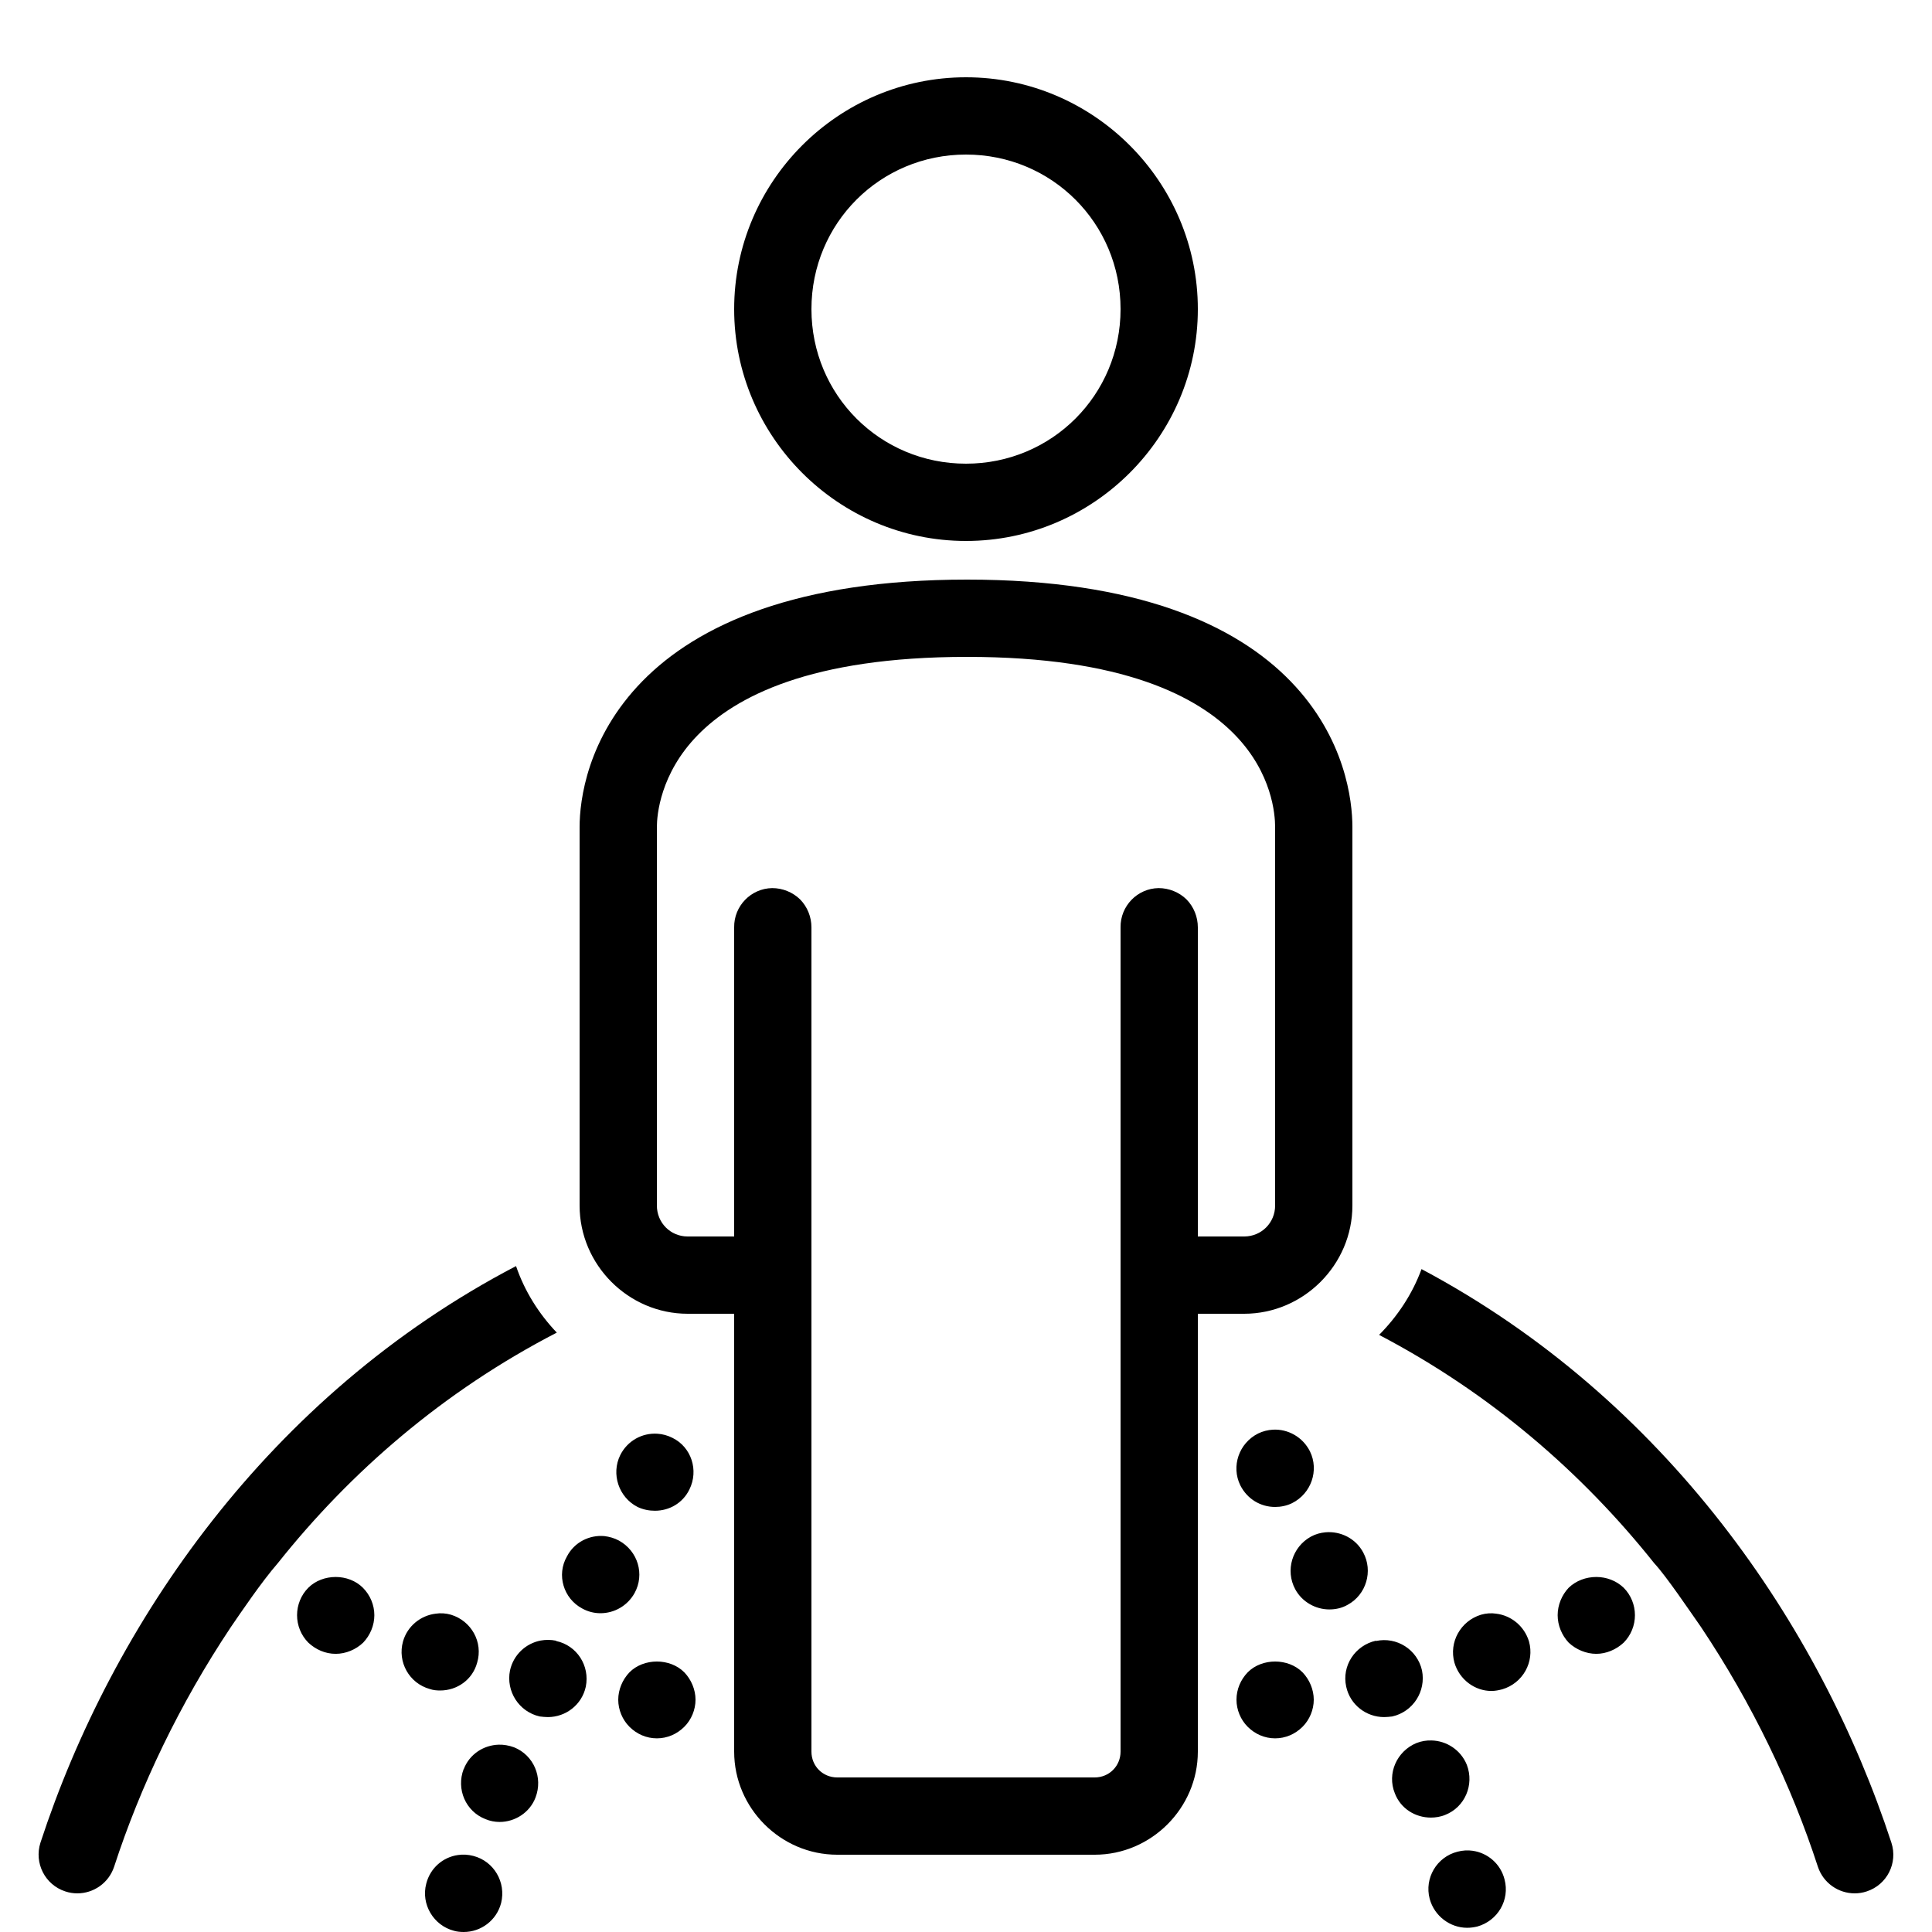 ﻿<?xml version="1.0" encoding="utf-8"?>
<svg xmlns="http://www.w3.org/2000/svg" viewBox="0 0 50 50" width="515" height="515">
  <path d="M25 2C21.695 2 19 4.699 19 8C19 11.301 21.695 14 25 14C28.301 14 31 11.301 31 8C31 4.699 28.301 2 25 2 Z M 25 4C27.219 4 29 5.777 29 8C29 10.223 27.219 12 25 12C22.777 12 21 10.223 21 8C21 5.777 22.777 4 25 4 Z M 25.027 15C20.625 15 18.055 16.168 16.625 17.629C15.195 19.09 15 20.715 15 21.402L15 31.199C15 32.734 16.262 34 17.797 34L19 34L19 45.332C19 46.793 20.203 48 21.668 48L28.332 48C29.793 48 31 46.793 31 45.332L31 34L32.199 34C33.734 34 35 32.734 35 31.199L35 21.402C35 20.73 34.82 19.098 33.402 17.633C31.984 16.168 29.43 15 25.027 15 Z M 25.027 17C29.082 17 31.008 18.035 31.965 19.023C32.922 20.012 33 21.078 33 21.402L33 31.199C33 31.645 32.645 32 32.199 32L31 32L31 24C31 23.73 30.895 23.469 30.707 23.277C30.516 23.09 30.254 22.984 29.984 22.984C29.434 22.992 28.992 23.449 29 24L29 45.332C29 45.707 28.703 46 28.332 46L21.668 46C21.293 46 21 45.707 21 45.332L21 24C21 23.73 20.895 23.469 20.707 23.277C20.516 23.09 20.254 22.984 19.984 22.984C19.434 22.992 18.992 23.449 19 24L19 32L17.797 32C17.352 32 17 31.645 17 31.199L17 21.402C17 21.098 17.086 20.02 18.055 19.027C19.023 18.035 20.969 17 25.027 17 Z M 13.355 32.766C6.945 36.113 2.902 42.023 1.047 47.688C0.879 48.215 1.164 48.777 1.688 48.949C1.793 48.984 1.898 49 2 49C2.422 49 2.812 48.734 2.953 48.312C3.633 46.223 4.645 44.102 5.977 42.105C6.25 41.707 6.77 40.938 7.188 40.457C9.07 38.09 11.477 36.004 14.41 34.488C13.945 34 13.578 33.418 13.355 32.766 Z M 36.789 32.844C36.551 33.492 36.168 34.066 35.691 34.547C38.578 36.059 40.949 38.117 42.812 40.457C43.125 40.793 43.727 41.688 44.02 42.105C45.355 44.102 46.367 46.223 47.047 48.312C47.188 48.734 47.578 49 48 49C48.102 49 48.207 48.984 48.312 48.949C48.836 48.777 49.121 48.215 48.949 47.688C47.109 42.066 43.113 36.207 36.789 32.844 Z M 32.941 37C32.812 37.008 32.684 37.039 32.562 37.098C32.062 37.348 31.859 37.949 32.098 38.438C32.281 38.801 32.629 39 33 39C33.148 39 33.301 38.969 33.438 38.902C33.938 38.652 34.141 38.051 33.902 37.562C33.715 37.188 33.328 36.977 32.941 37 Z M 17.016 37.105C16.621 37.078 16.238 37.285 16.051 37.66C15.812 38.148 16.012 38.75 16.5 39C16.648 39.07 16.801 39.098 16.949 39.098C17.32 39.098 17.668 38.902 17.84 38.551C18.09 38.051 17.891 37.449 17.402 37.211C17.277 37.148 17.145 37.113 17.016 37.105 Z M 34.301 39.656C34.172 39.668 34.043 39.703 33.922 39.77C33.441 40.039 33.258 40.641 33.52 41.129C33.699 41.461 34.051 41.652 34.402 41.652C34.559 41.652 34.723 41.621 34.879 41.531C35.359 41.27 35.539 40.66 35.281 40.18C35.086 39.812 34.691 39.621 34.301 39.656 Z M 15.641 39.754C15.258 39.719 14.863 39.91 14.672 40.281C14.398 40.758 14.582 41.371 15.07 41.629C15.219 41.711 15.379 41.75 15.539 41.75C15.898 41.75 16.238 41.559 16.422 41.23C16.691 40.742 16.508 40.141 16.02 39.871C15.898 39.805 15.77 39.77 15.641 39.754 Z M 8.688 40.812C8.426 40.812 8.164 40.906 7.98 41.09C7.789 41.281 7.688 41.539 7.688 41.801C7.688 42.062 7.789 42.32 7.98 42.512C8.172 42.691 8.418 42.801 8.688 42.801C8.949 42.801 9.211 42.691 9.398 42.512C9.582 42.32 9.688 42.062 9.688 41.801C9.688 41.539 9.582 41.281 9.391 41.09C9.207 40.906 8.945 40.812 8.688 40.812 Z M 41.312 40.812C41.051 40.812 40.789 40.906 40.598 41.09C40.418 41.281 40.312 41.539 40.312 41.801C40.312 42.062 40.418 42.32 40.598 42.512C40.789 42.691 41.051 42.801 41.312 42.801C41.57 42.801 41.828 42.691 42.02 42.512C42.211 42.32 42.312 42.062 42.312 41.801C42.312 41.539 42.211 41.281 42.02 41.09C41.828 40.906 41.57 40.812 41.312 40.812 Z M 11.273 41.762C10.887 41.809 10.543 42.082 10.43 42.48C10.281 43.012 10.59 43.562 11.121 43.711C11.211 43.742 11.301 43.75 11.391 43.75C11.832 43.75 12.23 43.469 12.348 43.031C12.508 42.5 12.199 41.949 11.672 41.789C11.539 41.75 11.402 41.742 11.273 41.762 Z M 38.723 41.762C38.598 41.742 38.461 41.75 38.328 41.789C37.801 41.949 37.492 42.5 37.641 43.031C37.77 43.469 38.168 43.762 38.598 43.762C38.699 43.762 38.789 43.742 38.879 43.719C39.41 43.562 39.719 43.012 39.57 42.48C39.449 42.082 39.109 41.809 38.723 41.762 Z M 13.992 42.457C13.609 42.531 13.289 42.824 13.199 43.23C13.09 43.77 13.43 44.301 13.969 44.422C14.039 44.43 14.109 44.438 14.18 44.438C14.641 44.438 15.059 44.121 15.16 43.652C15.27 43.109 14.93 42.582 14.391 42.469L14.391 42.461C14.254 42.434 14.121 42.434 13.992 42.457 Z M 35.609 42.461C35.07 42.582 34.719 43.109 34.84 43.652C34.941 44.121 35.359 44.438 35.82 44.438C35.891 44.438 35.961 44.43 36.031 44.422C36.57 44.301 36.91 43.77 36.801 43.23C36.68 42.691 36.148 42.352 35.609 42.469 Z M 17 43C16.738 43 16.473 43.094 16.289 43.281C16.109 43.469 16 43.73 16 43.988C16 44.25 16.109 44.508 16.289 44.688C16.48 44.879 16.73 44.988 17 44.988C17.27 44.988 17.52 44.879 17.711 44.688C17.891 44.508 18 44.25 18 43.988C18 43.73 17.891 43.469 17.711 43.281C17.527 43.094 17.262 43 17 43 Z M 33 43C32.738 43 32.473 43.094 32.289 43.281C32.109 43.469 32 43.719 32 43.988C32 44.25 32.109 44.508 32.289 44.688C32.48 44.879 32.73 44.988 33 44.988C33.27 44.988 33.52 44.879 33.711 44.688C33.891 44.508 34 44.25 34 43.988C34 43.73 33.891 43.469 33.711 43.281C33.527 43.094 33.262 43 33 43 Z M 37.047 45.043C36.918 45.039 36.789 45.059 36.66 45.109C36.148 45.32 35.891 45.898 36.098 46.41C36.25 46.809 36.629 47.039 37.031 47.039C37.148 47.039 37.281 47.02 37.402 46.969C37.91 46.77 38.16 46.191 37.961 45.672C37.805 45.289 37.438 45.051 37.047 45.043 Z M 12.906 45.152C12.516 45.164 12.148 45.398 12 45.789L12 45.781C11.801 46.301 12.051 46.879 12.562 47.078C12.68 47.129 12.809 47.152 12.93 47.152C13.328 47.152 13.711 46.91 13.859 46.52C14.059 46 13.812 45.422 13.301 45.219C13.172 45.172 13.035 45.148 12.906 45.152 Z M 38.113 47.898C37.988 47.879 37.852 47.887 37.719 47.922C37.18 48.059 36.859 48.609 37 49.141C37.121 49.59 37.531 49.891 37.969 49.891C38.062 49.891 38.141 49.879 38.23 49.859C38.762 49.711 39.078 49.172 38.938 48.641C38.836 48.234 38.5 47.953 38.113 47.898 Z M 11.852 48.008C11.465 48.062 11.133 48.344 11.031 48.75C10.891 49.281 11.219 49.832 11.75 49.969C11.828 49.992 11.922 50 12 50C12.449 50 12.852 49.699 12.969 49.25C13.102 48.711 12.781 48.168 12.25 48.031C12.113 47.996 11.98 47.988 11.852 48.008Z" />
</svg>